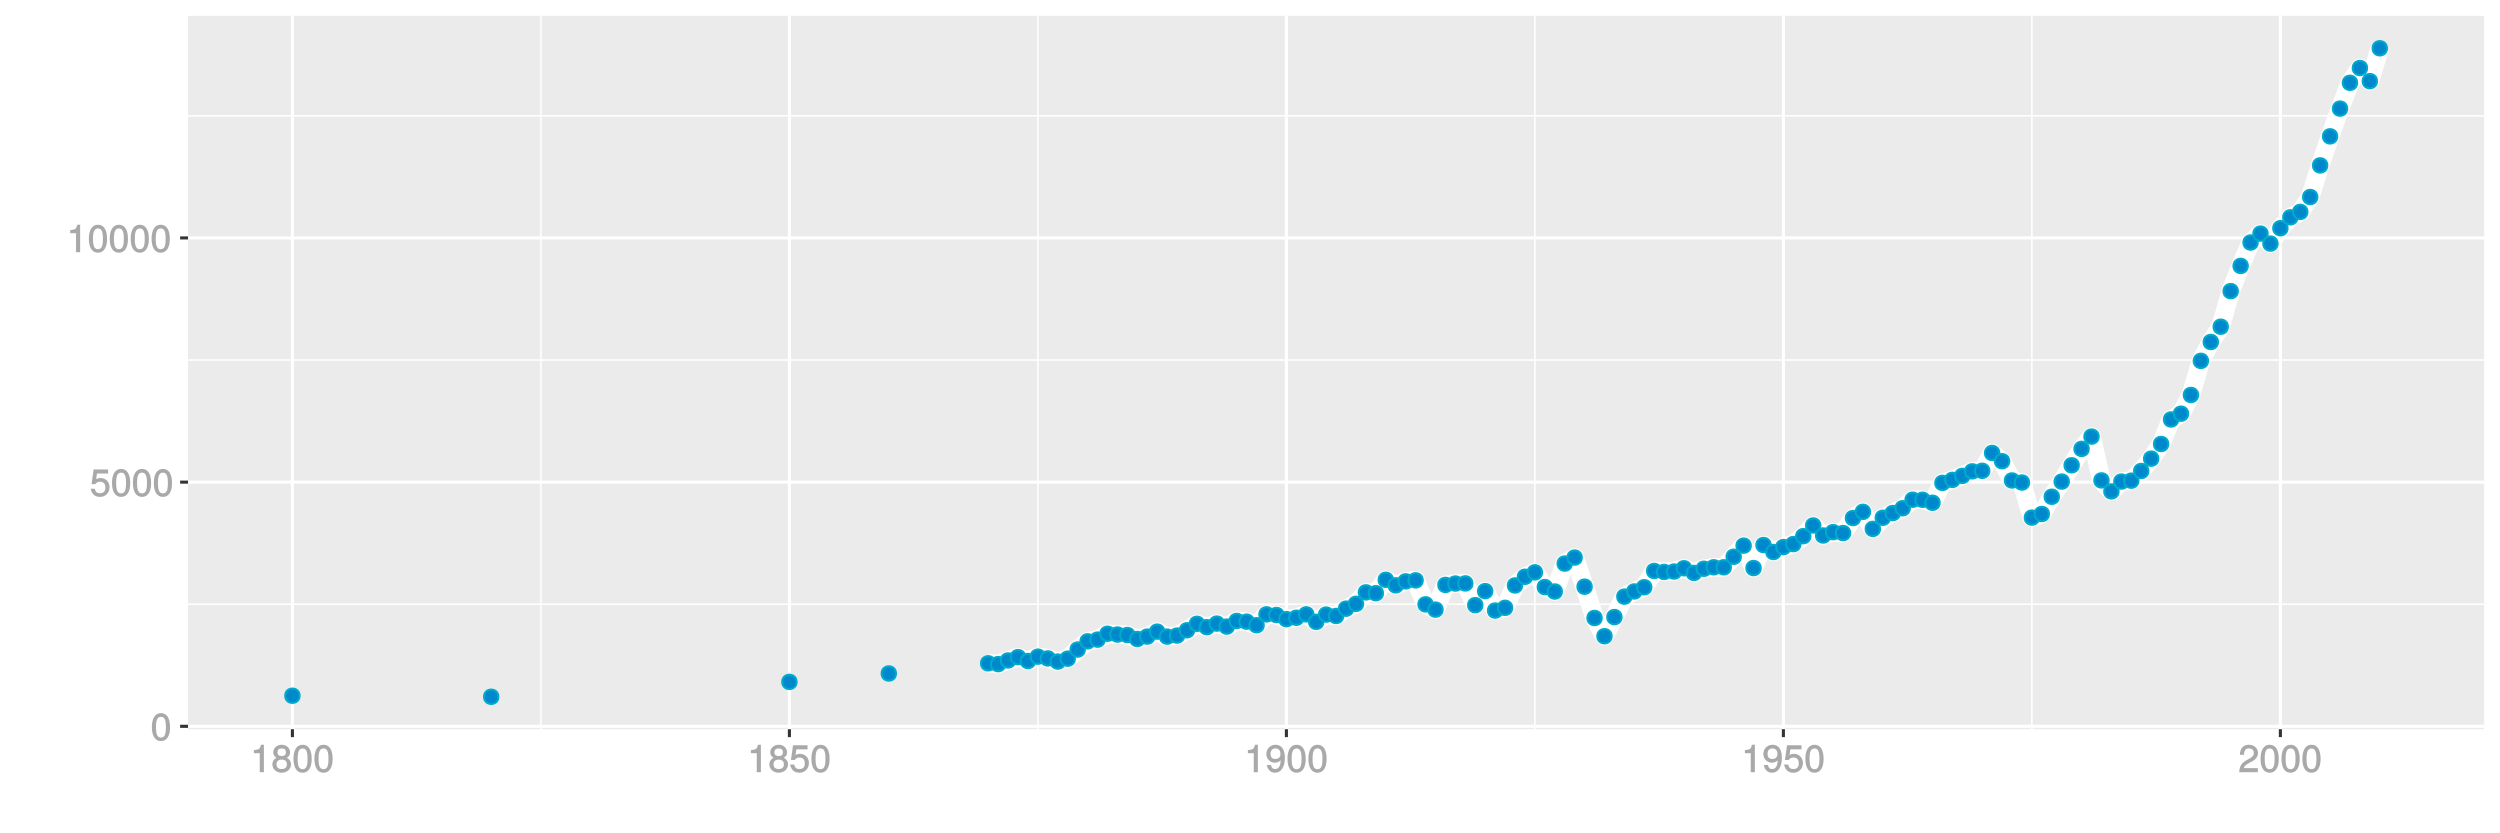 <?xml version="1.0" encoding="UTF-8"?>
<svg xmlns="http://www.w3.org/2000/svg" xmlns:xlink="http://www.w3.org/1999/xlink" width="864pt" height="288pt" viewBox="0 0 864 288" version="1.1">
<defs>
<g>
<symbol overflow="visible" id="glyph0-0">
<path style="stroke:none;" d=""/>
</symbol>
<symbol overflow="visible" id="glyph0-1">
<path style="stroke:none;" d="M 6.719 -4.562 C 6.719 -7.766 5.578 -9.484 3.578 -9.484 C 1.594 -9.484 0.422 -7.734 0.422 -4.641 C 0.422 -1.531 1.594 0.188 3.578 0.188 C 5.531 0.188 6.719 -1.531 6.719 -4.562 Z M 5.281 -4.672 C 5.281 -2.047 4.828 -1.031 3.547 -1.031 C 2.344 -1.031 1.859 -2.109 1.859 -4.625 C 1.859 -7.156 2.344 -8.203 3.578 -8.203 C 4.812 -8.203 5.281 -7.141 5.281 -4.672 Z M 5.281 -4.672 "/>
</symbol>
<symbol overflow="visible" id="glyph0-2">
<path style="stroke:none;" d="M 6.797 -3.188 C 6.797 -5 5.453 -6.344 3.688 -6.344 C 3.047 -6.344 2.422 -6.125 2.172 -5.938 L 2.453 -7.891 L 6.312 -7.891 L 6.312 -9.297 L 1.297 -9.297 L 0.578 -4.203 L 1.844 -4.203 C 2.422 -4.875 2.766 -5.062 3.484 -5.062 C 4.719 -5.062 5.359 -4.391 5.359 -3.031 C 5.359 -1.703 4.734 -1.094 3.484 -1.094 C 2.484 -1.094 2 -1.453 1.688 -2.641 L 0.281 -2.641 C 0.688 -0.656 1.875 0.188 3.516 0.188 C 5.375 0.188 6.797 -1.234 6.797 -3.188 Z M 6.797 -3.188 "/>
</symbol>
<symbol overflow="visible" id="glyph0-3">
<path style="stroke:none;" d="M 4.641 -0.125 L 4.641 -9.484 L 3.656 -9.484 C 3.219 -7.938 3.094 -7.875 1.188 -7.625 L 1.188 -6.562 L 3.219 -6.562 L 3.219 0 L 4.641 0 Z M 4.641 -0.125 "/>
</symbol>
<symbol overflow="visible" id="glyph0-4">
<path style="stroke:none;" d="M 6.797 -2.734 C 6.797 -3.75 6.156 -4.609 5.344 -4.984 C 6.125 -5.453 6.469 -6.016 6.469 -6.891 C 6.469 -8.328 5.219 -9.484 3.578 -9.484 C 1.953 -9.484 0.656 -8.328 0.656 -6.891 C 0.656 -6.031 1.016 -5.469 1.781 -4.984 C 1 -4.609 0.344 -3.75 0.344 -2.75 C 0.344 -1.047 1.75 0.188 3.578 0.188 C 5.391 0.188 6.797 -1.047 6.797 -2.734 Z M 5.031 -6.859 C 5.031 -6 4.531 -5.578 3.578 -5.578 C 2.609 -5.578 2.109 -6 2.109 -6.875 C 2.109 -7.766 2.609 -8.203 3.578 -8.203 C 4.547 -8.203 5.031 -7.766 5.031 -6.859 Z M 5.359 -2.719 C 5.359 -1.625 4.719 -1.094 3.547 -1.094 C 2.438 -1.094 1.781 -1.641 1.781 -2.719 C 1.781 -3.797 2.438 -4.344 3.578 -4.344 C 4.719 -4.344 5.359 -3.797 5.359 -2.719 Z M 5.359 -2.719 "/>
</symbol>
<symbol overflow="visible" id="glyph0-5">
<path style="stroke:none;" d="M 6.75 -4.953 C 6.75 -7.844 5.609 -9.484 3.516 -9.484 C 1.75 -9.484 0.344 -8.094 0.344 -6.297 C 0.344 -4.578 1.656 -3.281 3.328 -3.281 C 4.203 -3.281 4.922 -3.641 5.531 -4.359 L 5.297 -4.453 C 5.281 -2.203 4.688 -1.094 3.375 -1.094 C 2.578 -1.094 2.141 -1.453 1.938 -2.484 L 0.516 -2.484 C 0.766 -0.828 1.891 0.188 3.297 0.188 C 5.453 0.188 6.75 -1.766 6.75 -4.953 Z M 5.219 -6.312 C 5.219 -5.188 4.578 -4.578 3.453 -4.578 C 2.359 -4.578 1.797 -5.141 1.797 -6.391 C 1.797 -7.547 2.438 -8.219 3.5 -8.219 C 4.562 -8.219 5.219 -7.516 5.219 -6.312 Z M 5.219 -6.312 "/>
</symbol>
<symbol overflow="visible" id="glyph0-6">
<path style="stroke:none;" d="M 6.766 -6.641 C 6.766 -8.203 5.438 -9.484 3.688 -9.484 C 1.812 -9.484 0.578 -8.391 0.5 -6.016 L 1.906 -6.016 C 2.016 -7.703 2.516 -8.219 3.656 -8.219 C 4.688 -8.219 5.328 -7.609 5.328 -6.609 C 5.328 -5.891 4.938 -5.359 4.125 -4.891 L 2.922 -4.219 C 1 -3.125 0.406 -2.156 0.281 0 L 6.703 0 L 6.703 -1.406 L 1.891 -1.406 C 1.969 -2.016 2.359 -2.406 3.484 -3.062 L 4.781 -3.766 C 6.078 -4.453 6.766 -5.516 6.766 -6.641 Z M 6.766 -6.641 "/>
</symbol>
</g>
<clipPath id="clip1">
  <path d="M 64.984 5.48 L 859 5.48 L 859 253 L 64.984 253 Z M 64.984 5.48 "/>
</clipPath>
<clipPath id="clip2">
  <path d="M 64.984 208 L 859 208 L 859 210 L 64.984 210 Z M 64.984 208 "/>
</clipPath>
<clipPath id="clip3">
  <path d="M 64.984 124 L 859 124 L 859 125 L 64.984 125 Z M 64.984 124 "/>
</clipPath>
<clipPath id="clip4">
  <path d="M 64.984 39 L 859 39 L 859 41 L 64.984 41 Z M 64.984 39 "/>
</clipPath>
<clipPath id="clip5">
  <path d="M 186 5.48 L 188 5.48 L 188 253 L 186 253 Z M 186 5.48 "/>
</clipPath>
<clipPath id="clip6">
  <path d="M 358 5.48 L 359 5.48 L 359 253 L 358 253 Z M 358 5.48 "/>
</clipPath>
<clipPath id="clip7">
  <path d="M 530 5.48 L 531 5.48 L 531 253 L 530 253 Z M 530 5.48 "/>
</clipPath>
<clipPath id="clip8">
  <path d="M 701 5.48 L 703 5.48 L 703 253 L 701 253 Z M 701 5.48 "/>
</clipPath>
<clipPath id="clip9">
  <path d="M 64.984 250 L 859.52 250 L 859.52 252 L 64.984 252 Z M 64.984 250 "/>
</clipPath>
<clipPath id="clip10">
  <path d="M 64.984 166 L 859.52 166 L 859.52 168 L 64.984 168 Z M 64.984 166 "/>
</clipPath>
<clipPath id="clip11">
  <path d="M 64.984 81 L 859.52 81 L 859.52 83 L 64.984 83 Z M 64.984 81 "/>
</clipPath>
<clipPath id="clip12">
  <path d="M 100 5.48 L 102 5.48 L 102 253 L 100 253 Z M 100 5.48 "/>
</clipPath>
<clipPath id="clip13">
  <path d="M 272 5.48 L 274 5.48 L 274 253 L 272 253 Z M 272 5.48 "/>
</clipPath>
<clipPath id="clip14">
  <path d="M 444 5.48 L 446 5.48 L 446 253 L 444 253 Z M 444 5.48 "/>
</clipPath>
<clipPath id="clip15">
  <path d="M 615 5.48 L 617 5.48 L 617 253 L 615 253 Z M 615 5.48 "/>
</clipPath>
<clipPath id="clip16">
  <path d="M 787 5.48 L 789 5.48 L 789 253 L 787 253 Z M 787 5.48 "/>
</clipPath>
</defs>
<g id="surface1761">
<rect x="0" y="0" width="864" height="288" style="fill:rgb(100%,100%,100%);fill-opacity:1;stroke:none;"/>
<rect x="0" y="0" width="864" height="288" style="fill:rgb(100%,100%,100%);fill-opacity:1;stroke:none;"/>
<path style="fill:none;stroke-width:1.067;stroke-linecap:round;stroke-linejoin:round;stroke:rgb(100%,100%,100%);stroke-opacity:1;stroke-miterlimit:10;" d="M 0 288 L 864 288 L 864 0 L 0 0 Z M 0 288 "/>
<g clip-path="url(#clip1)" clip-rule="nonzero">
<path style=" stroke:none;fill-rule:nonzero;fill:rgb(92.157%,92.157%,92.157%);fill-opacity:1;" d="M 64.984 252.016 L 858.52 252.016 L 858.52 5.48 L 64.984 5.48 Z M 64.984 252.016 "/>
</g>
<g clip-path="url(#clip2)" clip-rule="nonzero">
<path style="fill:none;stroke-width:0.533;stroke-linecap:butt;stroke-linejoin:round;stroke:rgb(100%,100%,100%);stroke-opacity:1;stroke-miterlimit:10;" d="M 64.984 208.816 L 858.52 208.816 "/>
</g>
<g clip-path="url(#clip3)" clip-rule="nonzero">
<path style="fill:none;stroke-width:0.533;stroke-linecap:butt;stroke-linejoin:round;stroke:rgb(100%,100%,100%);stroke-opacity:1;stroke-miterlimit:10;" d="M 64.984 124.422 L 858.52 124.422 "/>
</g>
<g clip-path="url(#clip4)" clip-rule="nonzero">
<path style="fill:none;stroke-width:0.533;stroke-linecap:butt;stroke-linejoin:round;stroke:rgb(100%,100%,100%);stroke-opacity:1;stroke-miterlimit:10;" d="M 64.984 40.031 L 858.52 40.031 "/>
</g>
<g clip-path="url(#clip5)" clip-rule="nonzero">
<path style="fill:none;stroke-width:0.533;stroke-linecap:butt;stroke-linejoin:round;stroke:rgb(100%,100%,100%);stroke-opacity:1;stroke-miterlimit:10;" d="M 186.938 252.016 L 186.938 5.48 "/>
</g>
<g clip-path="url(#clip6)" clip-rule="nonzero">
<path style="fill:none;stroke-width:0.533;stroke-linecap:butt;stroke-linejoin:round;stroke:rgb(100%,100%,100%);stroke-opacity:1;stroke-miterlimit:10;" d="M 358.695 252.016 L 358.695 5.48 "/>
</g>
<g clip-path="url(#clip7)" clip-rule="nonzero">
<path style="fill:none;stroke-width:0.533;stroke-linecap:butt;stroke-linejoin:round;stroke:rgb(100%,100%,100%);stroke-opacity:1;stroke-miterlimit:10;" d="M 530.457 252.016 L 530.457 5.48 "/>
</g>
<g clip-path="url(#clip8)" clip-rule="nonzero">
<path style="fill:none;stroke-width:0.533;stroke-linecap:butt;stroke-linejoin:round;stroke:rgb(100%,100%,100%);stroke-opacity:1;stroke-miterlimit:10;" d="M 702.219 252.016 L 702.219 5.48 "/>
</g>
<g clip-path="url(#clip9)" clip-rule="nonzero">
<path style="fill:none;stroke-width:1.067;stroke-linecap:butt;stroke-linejoin:round;stroke:rgb(100%,100%,100%);stroke-opacity:1;stroke-miterlimit:10;" d="M 64.984 251.012 L 858.52 251.012 "/>
</g>
<g clip-path="url(#clip10)" clip-rule="nonzero">
<path style="fill:none;stroke-width:1.067;stroke-linecap:butt;stroke-linejoin:round;stroke:rgb(100%,100%,100%);stroke-opacity:1;stroke-miterlimit:10;" d="M 64.984 166.621 L 858.52 166.621 "/>
</g>
<g clip-path="url(#clip11)" clip-rule="nonzero">
<path style="fill:none;stroke-width:1.067;stroke-linecap:butt;stroke-linejoin:round;stroke:rgb(100%,100%,100%);stroke-opacity:1;stroke-miterlimit:10;" d="M 64.984 82.227 L 858.52 82.227 "/>
</g>
<g clip-path="url(#clip12)" clip-rule="nonzero">
<path style="fill:none;stroke-width:1.067;stroke-linecap:butt;stroke-linejoin:round;stroke:rgb(100%,100%,100%);stroke-opacity:1;stroke-miterlimit:10;" d="M 101.055 252.016 L 101.055 5.48 "/>
</g>
<g clip-path="url(#clip13)" clip-rule="nonzero">
<path style="fill:none;stroke-width:1.067;stroke-linecap:butt;stroke-linejoin:round;stroke:rgb(100%,100%,100%);stroke-opacity:1;stroke-miterlimit:10;" d="M 272.816 252.016 L 272.816 5.48 "/>
</g>
<g clip-path="url(#clip14)" clip-rule="nonzero">
<path style="fill:none;stroke-width:1.067;stroke-linecap:butt;stroke-linejoin:round;stroke:rgb(100%,100%,100%);stroke-opacity:1;stroke-miterlimit:10;" d="M 444.578 252.016 L 444.578 5.48 "/>
</g>
<g clip-path="url(#clip15)" clip-rule="nonzero">
<path style="fill:none;stroke-width:1.067;stroke-linecap:butt;stroke-linejoin:round;stroke:rgb(100%,100%,100%);stroke-opacity:1;stroke-miterlimit:10;" d="M 616.34 252.016 L 616.34 5.48 "/>
</g>
<g clip-path="url(#clip16)" clip-rule="nonzero">
<path style="fill:none;stroke-width:1.067;stroke-linecap:butt;stroke-linejoin:round;stroke:rgb(100%,100%,100%);stroke-opacity:1;stroke-miterlimit:10;" d="M 788.098 252.016 L 788.098 5.48 "/>
</g>
<path style="fill:none;stroke-width:6.402;stroke-linecap:butt;stroke-linejoin:round;stroke:rgb(100%,100%,100%);stroke-opacity:1;stroke-miterlimit:1;" d="M 341.52 229.234 L 344.957 229.516 L 348.391 228.25 L 351.828 227.102 L 355.262 228.441 L 358.695 226.941 L 362.133 227.551 L 365.566 228.645 L 369.004 227.637 L 372.438 224.484 L 375.875 221.641 L 379.309 221.051 L 382.742 219.023 L 386.18 219.289 L 389.613 219.465 L 393.051 220.84 L 396.484 220.004 L 399.918 218.293 L 403.355 220.016 L 406.789 219.645 L 410.227 217.82 L 413.66 215.586 L 417.094 216.75 L 420.531 215.516 L 423.965 216.543 L 427.402 214.59 L 430.836 214.844 L 434.273 216.078 L 437.707 212.32 L 441.141 212.547 L 444.578 213.98 L 448.012 213.5 L 451.449 212.316 L 454.883 214.914 L 458.316 212.402 L 461.754 212.879 L 465.188 210.363 L 468.625 208.691 L 472.059 204.723 L 475.496 205.008 L 478.93 200.375 L 482.363 202.293 L 485.801 200.922 L 489.234 200.574 L 492.672 208.867 L 496.105 210.688 L 499.539 202.145 L 502.977 201.672 L 506.41 201.629 L 509.848 209.145 L 513.281 204.289 L 516.719 211.012 L 520.152 210.066 L 523.586 202.324 L 527.023 199.336 L 530.457 197.805 L 533.895 202.898 L 537.328 204.43 L 540.762 194.766 L 544.199 192.688 L 547.633 202.762 L 551.07 213.582 L 554.504 219.879 L 557.938 213.266 L 561.375 206.191 L 564.809 204.406 L 568.246 202.949 L 571.68 197.316 L 575.117 197.66 L 578.551 197.52 L 581.984 196.391 L 585.422 198 L 588.855 196.566 L 592.293 196.055 L 595.727 196.059 L 599.16 192.418 L 602.598 188.574 L 606.031 196.324 L 609.469 188.359 L 612.902 190.777 L 616.34 189.07 L 619.773 188.039 L 623.207 185.305 L 626.645 181.605 L 630.078 185.062 L 633.516 183.914 L 636.949 184.227 L 640.383 179.039 L 643.82 176.891 L 647.254 182.789 L 650.691 178.938 L 654.125 177.316 L 657.562 175.645 L 660.996 172.707 L 664.43 172.723 L 667.867 173.758 L 671.301 166.883 L 674.738 165.848 L 678.172 164.465 L 681.605 162.898 L 685.043 162.715 L 688.477 156.539 L 691.914 159.387 L 695.348 166.051 L 698.781 166.754 L 702.219 178.887 L 705.652 177.641 L 709.09 171.68 L 712.523 166.441 L 715.961 160.801 L 719.395 155.137 L 722.828 150.883 L 726.266 166.031 L 729.699 169.824 L 733.137 166.438 L 736.57 166.121 L 740.004 162.781 L 743.441 158.516 L 746.875 153.449 L 750.312 144.965 L 753.746 142.973 L 757.184 136.5 L 760.617 124.715 L 764.051 118.188 L 767.488 112.918 L 770.922 100.617 L 774.359 91.898 L 777.793 83.812 L 781.227 80.734 L 784.664 84.191 L 788.098 78.871 L 791.535 75.113 L 794.969 73.238 L 798.406 68.094 L 801.84 57.16 L 805.273 47.121 L 808.711 37.535 L 812.145 28.621 L 815.582 23.508 L 819.016 28.047 L 822.449 16.688 "/>
<path style="fill-rule:nonzero;fill:rgb(0%,53.333%,80%);fill-opacity:1;stroke-width:0.709;stroke-linecap:round;stroke-linejoin:round;stroke:rgb(0%,66.667%,80%);stroke-opacity:1;stroke-miterlimit:10;" d="M 103.543 240.445 C 103.543 243.762 98.566 243.762 98.566 240.445 C 98.566 237.125 103.543 237.125 103.543 240.445 "/>
<path style="fill-rule:nonzero;fill:rgb(0%,53.333%,80%);fill-opacity:1;stroke-width:0.709;stroke-linecap:round;stroke-linejoin:round;stroke:rgb(0%,66.667%,80%);stroke-opacity:1;stroke-miterlimit:10;" d="M 172.25 240.809 C 172.25 244.125 167.273 244.125 167.273 240.809 C 167.273 237.488 172.25 237.488 172.25 240.809 "/>
<path style="fill-rule:nonzero;fill:rgb(0%,53.333%,80%);fill-opacity:1;stroke-width:0.709;stroke-linecap:round;stroke-linejoin:round;stroke:rgb(0%,66.667%,80%);stroke-opacity:1;stroke-miterlimit:10;" d="M 275.305 235.66 C 275.305 238.977 270.328 238.977 270.328 235.66 C 270.328 232.344 275.305 232.344 275.305 235.66 "/>
<path style="fill-rule:nonzero;fill:rgb(0%,53.333%,80%);fill-opacity:1;stroke-width:0.709;stroke-linecap:round;stroke-linejoin:round;stroke:rgb(0%,66.667%,80%);stroke-opacity:1;stroke-miterlimit:10;" d="M 309.656 232.754 C 309.656 236.074 304.68 236.074 304.68 232.754 C 304.68 229.438 309.656 229.438 309.656 232.754 "/>
<path style="fill-rule:nonzero;fill:rgb(0%,53.333%,80%);fill-opacity:1;stroke-width:0.709;stroke-linecap:round;stroke-linejoin:round;stroke:rgb(0%,66.667%,80%);stroke-opacity:1;stroke-miterlimit:10;" d="M 344.008 229.234 C 344.008 232.551 339.031 232.551 339.031 229.234 C 339.031 225.918 344.008 225.918 344.008 229.234 "/>
<path style="fill-rule:nonzero;fill:rgb(0%,53.333%,80%);fill-opacity:1;stroke-width:0.709;stroke-linecap:round;stroke-linejoin:round;stroke:rgb(0%,66.667%,80%);stroke-opacity:1;stroke-miterlimit:10;" d="M 347.445 229.516 C 347.445 232.832 342.469 232.832 342.469 229.516 C 342.469 226.199 347.445 226.199 347.445 229.516 "/>
<path style="fill-rule:nonzero;fill:rgb(0%,53.333%,80%);fill-opacity:1;stroke-width:0.709;stroke-linecap:round;stroke-linejoin:round;stroke:rgb(0%,66.667%,80%);stroke-opacity:1;stroke-miterlimit:10;" d="M 350.879 228.25 C 350.879 231.566 345.902 231.566 345.902 228.25 C 345.902 224.93 350.879 224.93 350.879 228.25 "/>
<path style="fill-rule:nonzero;fill:rgb(0%,53.333%,80%);fill-opacity:1;stroke-width:0.709;stroke-linecap:round;stroke-linejoin:round;stroke:rgb(0%,66.667%,80%);stroke-opacity:1;stroke-miterlimit:10;" d="M 354.316 227.102 C 354.316 230.418 349.34 230.418 349.34 227.102 C 349.34 223.781 354.316 223.781 354.316 227.102 "/>
<path style="fill-rule:nonzero;fill:rgb(0%,53.333%,80%);fill-opacity:1;stroke-width:0.709;stroke-linecap:round;stroke-linejoin:round;stroke:rgb(0%,66.667%,80%);stroke-opacity:1;stroke-miterlimit:10;" d="M 357.75 228.441 C 357.75 231.762 352.773 231.762 352.773 228.441 C 352.773 225.125 357.75 225.125 357.75 228.441 "/>
<path style="fill-rule:nonzero;fill:rgb(0%,53.333%,80%);fill-opacity:1;stroke-width:0.709;stroke-linecap:round;stroke-linejoin:round;stroke:rgb(0%,66.667%,80%);stroke-opacity:1;stroke-miterlimit:10;" d="M 361.184 226.941 C 361.184 230.258 356.207 230.258 356.207 226.941 C 356.207 223.621 361.184 223.621 361.184 226.941 "/>
<path style="fill-rule:nonzero;fill:rgb(0%,53.333%,80%);fill-opacity:1;stroke-width:0.709;stroke-linecap:round;stroke-linejoin:round;stroke:rgb(0%,66.667%,80%);stroke-opacity:1;stroke-miterlimit:10;" d="M 364.621 227.551 C 364.621 230.871 359.645 230.871 359.645 227.551 C 359.645 224.234 364.621 224.234 364.621 227.551 "/>
<path style="fill-rule:nonzero;fill:rgb(0%,53.333%,80%);fill-opacity:1;stroke-width:0.709;stroke-linecap:round;stroke-linejoin:round;stroke:rgb(0%,66.667%,80%);stroke-opacity:1;stroke-miterlimit:10;" d="M 368.055 228.645 C 368.055 231.961 363.078 231.961 363.078 228.645 C 363.078 225.324 368.055 225.324 368.055 228.645 "/>
<path style="fill-rule:nonzero;fill:rgb(0%,53.333%,80%);fill-opacity:1;stroke-width:0.709;stroke-linecap:round;stroke-linejoin:round;stroke:rgb(0%,66.667%,80%);stroke-opacity:1;stroke-miterlimit:10;" d="M 371.492 227.637 C 371.492 230.957 366.516 230.957 366.516 227.637 C 366.516 224.32 371.492 224.32 371.492 227.637 "/>
<path style="fill-rule:nonzero;fill:rgb(0%,53.333%,80%);fill-opacity:1;stroke-width:0.709;stroke-linecap:round;stroke-linejoin:round;stroke:rgb(0%,66.667%,80%);stroke-opacity:1;stroke-miterlimit:10;" d="M 374.926 224.484 C 374.926 227.801 369.949 227.801 369.949 224.484 C 369.949 221.164 374.926 221.164 374.926 224.484 "/>
<path style="fill-rule:nonzero;fill:rgb(0%,53.333%,80%);fill-opacity:1;stroke-width:0.709;stroke-linecap:round;stroke-linejoin:round;stroke:rgb(0%,66.667%,80%);stroke-opacity:1;stroke-miterlimit:10;" d="M 378.363 221.641 C 378.363 224.957 373.387 224.957 373.387 221.641 C 373.387 218.324 378.363 218.324 378.363 221.641 "/>
<path style="fill-rule:nonzero;fill:rgb(0%,53.333%,80%);fill-opacity:1;stroke-width:0.709;stroke-linecap:round;stroke-linejoin:round;stroke:rgb(0%,66.667%,80%);stroke-opacity:1;stroke-miterlimit:10;" d="M 381.797 221.051 C 381.797 224.371 376.82 224.371 376.82 221.051 C 376.82 217.734 381.797 217.734 381.797 221.051 "/>
<path style="fill-rule:nonzero;fill:rgb(0%,53.333%,80%);fill-opacity:1;stroke-width:0.709;stroke-linecap:round;stroke-linejoin:round;stroke:rgb(0%,66.667%,80%);stroke-opacity:1;stroke-miterlimit:10;" d="M 385.23 219.023 C 385.23 222.344 380.254 222.344 380.254 219.023 C 380.254 215.707 385.23 215.707 385.23 219.023 "/>
<path style="fill-rule:nonzero;fill:rgb(0%,53.333%,80%);fill-opacity:1;stroke-width:0.709;stroke-linecap:round;stroke-linejoin:round;stroke:rgb(0%,66.667%,80%);stroke-opacity:1;stroke-miterlimit:10;" d="M 388.668 219.289 C 388.668 222.609 383.691 222.609 383.691 219.289 C 383.691 215.973 388.668 215.973 388.668 219.289 "/>
<path style="fill-rule:nonzero;fill:rgb(0%,53.333%,80%);fill-opacity:1;stroke-width:0.709;stroke-linecap:round;stroke-linejoin:round;stroke:rgb(0%,66.667%,80%);stroke-opacity:1;stroke-miterlimit:10;" d="M 392.102 219.465 C 392.102 222.785 387.125 222.785 387.125 219.465 C 387.125 216.148 392.102 216.148 392.102 219.465 "/>
<path style="fill-rule:nonzero;fill:rgb(0%,53.333%,80%);fill-opacity:1;stroke-width:0.709;stroke-linecap:round;stroke-linejoin:round;stroke:rgb(0%,66.667%,80%);stroke-opacity:1;stroke-miterlimit:10;" d="M 395.539 220.84 C 395.539 224.156 390.562 224.156 390.562 220.84 C 390.562 217.52 395.539 217.52 395.539 220.84 "/>
<path style="fill-rule:nonzero;fill:rgb(0%,53.333%,80%);fill-opacity:1;stroke-width:0.709;stroke-linecap:round;stroke-linejoin:round;stroke:rgb(0%,66.667%,80%);stroke-opacity:1;stroke-miterlimit:10;" d="M 398.973 220.004 C 398.973 223.32 393.996 223.32 393.996 220.004 C 393.996 216.684 398.973 216.684 398.973 220.004 "/>
<path style="fill-rule:nonzero;fill:rgb(0%,53.333%,80%);fill-opacity:1;stroke-width:0.709;stroke-linecap:round;stroke-linejoin:round;stroke:rgb(0%,66.667%,80%);stroke-opacity:1;stroke-miterlimit:10;" d="M 402.406 218.293 C 402.406 221.609 397.43 221.609 397.43 218.293 C 397.43 214.977 402.406 214.977 402.406 218.293 "/>
<path style="fill-rule:nonzero;fill:rgb(0%,53.333%,80%);fill-opacity:1;stroke-width:0.709;stroke-linecap:round;stroke-linejoin:round;stroke:rgb(0%,66.667%,80%);stroke-opacity:1;stroke-miterlimit:10;" d="M 405.844 220.016 C 405.844 223.336 400.867 223.336 400.867 220.016 C 400.867 216.699 405.844 216.699 405.844 220.016 "/>
<path style="fill-rule:nonzero;fill:rgb(0%,53.333%,80%);fill-opacity:1;stroke-width:0.709;stroke-linecap:round;stroke-linejoin:round;stroke:rgb(0%,66.667%,80%);stroke-opacity:1;stroke-miterlimit:10;" d="M 409.277 219.645 C 409.277 222.965 404.301 222.965 404.301 219.645 C 404.301 216.328 409.277 216.328 409.277 219.645 "/>
<path style="fill-rule:nonzero;fill:rgb(0%,53.333%,80%);fill-opacity:1;stroke-width:0.709;stroke-linecap:round;stroke-linejoin:round;stroke:rgb(0%,66.667%,80%);stroke-opacity:1;stroke-miterlimit:10;" d="M 412.715 217.82 C 412.715 221.137 407.738 221.137 407.738 217.82 C 407.738 214.504 412.715 214.504 412.715 217.82 "/>
<path style="fill-rule:nonzero;fill:rgb(0%,53.333%,80%);fill-opacity:1;stroke-width:0.709;stroke-linecap:round;stroke-linejoin:round;stroke:rgb(0%,66.667%,80%);stroke-opacity:1;stroke-miterlimit:10;" d="M 416.148 215.586 C 416.148 218.906 411.172 218.906 411.172 215.586 C 411.172 212.27 416.148 212.27 416.148 215.586 "/>
<path style="fill-rule:nonzero;fill:rgb(0%,53.333%,80%);fill-opacity:1;stroke-width:0.709;stroke-linecap:round;stroke-linejoin:round;stroke:rgb(0%,66.667%,80%);stroke-opacity:1;stroke-miterlimit:10;" d="M 419.582 216.75 C 419.582 220.07 414.605 220.07 414.605 216.75 C 414.605 213.434 419.582 213.434 419.582 216.75 "/>
<path style="fill-rule:nonzero;fill:rgb(0%,53.333%,80%);fill-opacity:1;stroke-width:0.709;stroke-linecap:round;stroke-linejoin:round;stroke:rgb(0%,66.667%,80%);stroke-opacity:1;stroke-miterlimit:10;" d="M 423.02 215.516 C 423.02 218.832 418.043 218.832 418.043 215.516 C 418.043 212.195 423.02 212.195 423.02 215.516 "/>
<path style="fill-rule:nonzero;fill:rgb(0%,53.333%,80%);fill-opacity:1;stroke-width:0.709;stroke-linecap:round;stroke-linejoin:round;stroke:rgb(0%,66.667%,80%);stroke-opacity:1;stroke-miterlimit:10;" d="M 426.453 216.543 C 426.453 219.863 421.477 219.863 421.477 216.543 C 421.477 213.227 426.453 213.227 426.453 216.543 "/>
<path style="fill-rule:nonzero;fill:rgb(0%,53.333%,80%);fill-opacity:1;stroke-width:0.709;stroke-linecap:round;stroke-linejoin:round;stroke:rgb(0%,66.667%,80%);stroke-opacity:1;stroke-miterlimit:10;" d="M 429.891 214.59 C 429.891 217.91 424.914 217.91 424.914 214.59 C 424.914 211.273 429.891 211.273 429.891 214.59 "/>
<path style="fill-rule:nonzero;fill:rgb(0%,53.333%,80%);fill-opacity:1;stroke-width:0.709;stroke-linecap:round;stroke-linejoin:round;stroke:rgb(0%,66.667%,80%);stroke-opacity:1;stroke-miterlimit:10;" d="M 433.324 214.844 C 433.324 218.16 428.348 218.16 428.348 214.844 C 428.348 211.523 433.324 211.523 433.324 214.844 "/>
<path style="fill-rule:nonzero;fill:rgb(0%,53.333%,80%);fill-opacity:1;stroke-width:0.709;stroke-linecap:round;stroke-linejoin:round;stroke:rgb(0%,66.667%,80%);stroke-opacity:1;stroke-miterlimit:10;" d="M 436.762 216.078 C 436.762 219.398 431.785 219.398 431.785 216.078 C 431.785 212.762 436.762 212.762 436.762 216.078 "/>
<path style="fill-rule:nonzero;fill:rgb(0%,53.333%,80%);fill-opacity:1;stroke-width:0.709;stroke-linecap:round;stroke-linejoin:round;stroke:rgb(0%,66.667%,80%);stroke-opacity:1;stroke-miterlimit:10;" d="M 440.195 212.32 C 440.195 215.641 435.219 215.641 435.219 212.32 C 435.219 209.004 440.195 209.004 440.195 212.32 "/>
<path style="fill-rule:nonzero;fill:rgb(0%,53.333%,80%);fill-opacity:1;stroke-width:0.709;stroke-linecap:round;stroke-linejoin:round;stroke:rgb(0%,66.667%,80%);stroke-opacity:1;stroke-miterlimit:10;" d="M 443.629 212.547 C 443.629 215.867 438.652 215.867 438.652 212.547 C 438.652 209.23 443.629 209.23 443.629 212.547 "/>
<path style="fill-rule:nonzero;fill:rgb(0%,53.333%,80%);fill-opacity:1;stroke-width:0.709;stroke-linecap:round;stroke-linejoin:round;stroke:rgb(0%,66.667%,80%);stroke-opacity:1;stroke-miterlimit:10;" d="M 447.066 213.98 C 447.066 217.297 442.09 217.297 442.09 213.98 C 442.09 210.66 447.066 210.66 447.066 213.98 "/>
<path style="fill-rule:nonzero;fill:rgb(0%,53.333%,80%);fill-opacity:1;stroke-width:0.709;stroke-linecap:round;stroke-linejoin:round;stroke:rgb(0%,66.667%,80%);stroke-opacity:1;stroke-miterlimit:10;" d="M 450.5 213.5 C 450.5 216.816 445.523 216.816 445.523 213.5 C 445.523 210.18 450.5 210.18 450.5 213.5 "/>
<path style="fill-rule:nonzero;fill:rgb(0%,53.333%,80%);fill-opacity:1;stroke-width:0.709;stroke-linecap:round;stroke-linejoin:round;stroke:rgb(0%,66.667%,80%);stroke-opacity:1;stroke-miterlimit:10;" d="M 453.938 212.316 C 453.938 215.633 448.961 215.633 448.961 212.316 C 448.961 209 453.938 209 453.938 212.316 "/>
<path style="fill-rule:nonzero;fill:rgb(0%,53.333%,80%);fill-opacity:1;stroke-width:0.709;stroke-linecap:round;stroke-linejoin:round;stroke:rgb(0%,66.667%,80%);stroke-opacity:1;stroke-miterlimit:10;" d="M 457.371 214.914 C 457.371 218.23 452.395 218.23 452.395 214.914 C 452.395 211.594 457.371 211.594 457.371 214.914 "/>
<path style="fill-rule:nonzero;fill:rgb(0%,53.333%,80%);fill-opacity:1;stroke-width:0.709;stroke-linecap:round;stroke-linejoin:round;stroke:rgb(0%,66.667%,80%);stroke-opacity:1;stroke-miterlimit:10;" d="M 460.805 212.402 C 460.805 215.719 455.828 215.719 455.828 212.402 C 455.828 209.086 460.805 209.086 460.805 212.402 "/>
<path style="fill-rule:nonzero;fill:rgb(0%,53.333%,80%);fill-opacity:1;stroke-width:0.709;stroke-linecap:round;stroke-linejoin:round;stroke:rgb(0%,66.667%,80%);stroke-opacity:1;stroke-miterlimit:10;" d="M 464.242 212.879 C 464.242 216.195 459.266 216.195 459.266 212.879 C 459.266 209.562 464.242 209.562 464.242 212.879 "/>
<path style="fill-rule:nonzero;fill:rgb(0%,53.333%,80%);fill-opacity:1;stroke-width:0.709;stroke-linecap:round;stroke-linejoin:round;stroke:rgb(0%,66.667%,80%);stroke-opacity:1;stroke-miterlimit:10;" d="M 467.676 210.363 C 467.676 213.68 462.699 213.68 462.699 210.363 C 462.699 207.043 467.676 207.043 467.676 210.363 "/>
<path style="fill-rule:nonzero;fill:rgb(0%,53.333%,80%);fill-opacity:1;stroke-width:0.709;stroke-linecap:round;stroke-linejoin:round;stroke:rgb(0%,66.667%,80%);stroke-opacity:1;stroke-miterlimit:10;" d="M 471.113 208.691 C 471.113 212.008 466.137 212.008 466.137 208.691 C 466.137 205.375 471.113 205.375 471.113 208.691 "/>
<path style="fill-rule:nonzero;fill:rgb(0%,53.333%,80%);fill-opacity:1;stroke-width:0.709;stroke-linecap:round;stroke-linejoin:round;stroke:rgb(0%,66.667%,80%);stroke-opacity:1;stroke-miterlimit:10;" d="M 474.547 204.723 C 474.547 208.039 469.57 208.039 469.57 204.723 C 469.57 201.402 474.547 201.402 474.547 204.723 "/>
<path style="fill-rule:nonzero;fill:rgb(0%,53.333%,80%);fill-opacity:1;stroke-width:0.709;stroke-linecap:round;stroke-linejoin:round;stroke:rgb(0%,66.667%,80%);stroke-opacity:1;stroke-miterlimit:10;" d="M 477.984 205.008 C 477.984 208.324 473.008 208.324 473.008 205.008 C 473.008 201.688 477.984 201.688 477.984 205.008 "/>
<path style="fill-rule:nonzero;fill:rgb(0%,53.333%,80%);fill-opacity:1;stroke-width:0.709;stroke-linecap:round;stroke-linejoin:round;stroke:rgb(0%,66.667%,80%);stroke-opacity:1;stroke-miterlimit:10;" d="M 481.418 200.375 C 481.418 203.691 476.441 203.691 476.441 200.375 C 476.441 197.059 481.418 197.059 481.418 200.375 "/>
<path style="fill-rule:nonzero;fill:rgb(0%,53.333%,80%);fill-opacity:1;stroke-width:0.709;stroke-linecap:round;stroke-linejoin:round;stroke:rgb(0%,66.667%,80%);stroke-opacity:1;stroke-miterlimit:10;" d="M 484.852 202.293 C 484.852 205.609 479.875 205.609 479.875 202.293 C 479.875 198.973 484.852 198.973 484.852 202.293 "/>
<path style="fill-rule:nonzero;fill:rgb(0%,53.333%,80%);fill-opacity:1;stroke-width:0.709;stroke-linecap:round;stroke-linejoin:round;stroke:rgb(0%,66.667%,80%);stroke-opacity:1;stroke-miterlimit:10;" d="M 488.289 200.922 C 488.289 204.238 483.312 204.238 483.312 200.922 C 483.312 197.602 488.289 197.602 488.289 200.922 "/>
<path style="fill-rule:nonzero;fill:rgb(0%,53.333%,80%);fill-opacity:1;stroke-width:0.709;stroke-linecap:round;stroke-linejoin:round;stroke:rgb(0%,66.667%,80%);stroke-opacity:1;stroke-miterlimit:10;" d="M 491.723 200.574 C 491.723 203.891 486.746 203.891 486.746 200.574 C 486.746 197.254 491.723 197.254 491.723 200.574 "/>
<path style="fill-rule:nonzero;fill:rgb(0%,53.333%,80%);fill-opacity:1;stroke-width:0.709;stroke-linecap:round;stroke-linejoin:round;stroke:rgb(0%,66.667%,80%);stroke-opacity:1;stroke-miterlimit:10;" d="M 495.16 208.867 C 495.16 212.188 490.184 212.188 490.184 208.867 C 490.184 205.551 495.16 205.551 495.16 208.867 "/>
<path style="fill-rule:nonzero;fill:rgb(0%,53.333%,80%);fill-opacity:1;stroke-width:0.709;stroke-linecap:round;stroke-linejoin:round;stroke:rgb(0%,66.667%,80%);stroke-opacity:1;stroke-miterlimit:10;" d="M 498.594 210.688 C 498.594 214.004 493.617 214.004 493.617 210.688 C 493.617 207.371 498.594 207.371 498.594 210.688 "/>
<path style="fill-rule:nonzero;fill:rgb(0%,53.333%,80%);fill-opacity:1;stroke-width:0.709;stroke-linecap:round;stroke-linejoin:round;stroke:rgb(0%,66.667%,80%);stroke-opacity:1;stroke-miterlimit:10;" d="M 502.027 202.145 C 502.027 205.465 497.051 205.465 497.051 202.145 C 497.051 198.828 502.027 198.828 502.027 202.145 "/>
<path style="fill-rule:nonzero;fill:rgb(0%,53.333%,80%);fill-opacity:1;stroke-width:0.709;stroke-linecap:round;stroke-linejoin:round;stroke:rgb(0%,66.667%,80%);stroke-opacity:1;stroke-miterlimit:10;" d="M 505.465 201.672 C 505.465 204.988 500.488 204.988 500.488 201.672 C 500.488 198.352 505.465 198.352 505.465 201.672 "/>
<path style="fill-rule:nonzero;fill:rgb(0%,53.333%,80%);fill-opacity:1;stroke-width:0.709;stroke-linecap:round;stroke-linejoin:round;stroke:rgb(0%,66.667%,80%);stroke-opacity:1;stroke-miterlimit:10;" d="M 508.898 201.629 C 508.898 204.945 503.922 204.945 503.922 201.629 C 503.922 198.309 508.898 198.309 508.898 201.629 "/>
<path style="fill-rule:nonzero;fill:rgb(0%,53.333%,80%);fill-opacity:1;stroke-width:0.709;stroke-linecap:round;stroke-linejoin:round;stroke:rgb(0%,66.667%,80%);stroke-opacity:1;stroke-miterlimit:10;" d="M 512.336 209.145 C 512.336 212.461 507.359 212.461 507.359 209.145 C 507.359 205.828 512.336 205.828 512.336 209.145 "/>
<path style="fill-rule:nonzero;fill:rgb(0%,53.333%,80%);fill-opacity:1;stroke-width:0.709;stroke-linecap:round;stroke-linejoin:round;stroke:rgb(0%,66.667%,80%);stroke-opacity:1;stroke-miterlimit:10;" d="M 515.77 204.289 C 515.77 207.605 510.793 207.605 510.793 204.289 C 510.793 200.973 515.77 200.973 515.77 204.289 "/>
<path style="fill-rule:nonzero;fill:rgb(0%,53.333%,80%);fill-opacity:1;stroke-width:0.709;stroke-linecap:round;stroke-linejoin:round;stroke:rgb(0%,66.667%,80%);stroke-opacity:1;stroke-miterlimit:10;" d="M 519.207 211.012 C 519.207 214.332 514.23 214.332 514.23 211.012 C 514.23 207.695 519.207 207.695 519.207 211.012 "/>
<path style="fill-rule:nonzero;fill:rgb(0%,53.333%,80%);fill-opacity:1;stroke-width:0.709;stroke-linecap:round;stroke-linejoin:round;stroke:rgb(0%,66.667%,80%);stroke-opacity:1;stroke-miterlimit:10;" d="M 522.641 210.066 C 522.641 213.387 517.664 213.387 517.664 210.066 C 517.664 206.75 522.641 206.75 522.641 210.066 "/>
<path style="fill-rule:nonzero;fill:rgb(0%,53.333%,80%);fill-opacity:1;stroke-width:0.709;stroke-linecap:round;stroke-linejoin:round;stroke:rgb(0%,66.667%,80%);stroke-opacity:1;stroke-miterlimit:10;" d="M 526.074 202.324 C 526.074 205.641 521.098 205.641 521.098 202.324 C 521.098 199.008 526.074 199.008 526.074 202.324 "/>
<path style="fill-rule:nonzero;fill:rgb(0%,53.333%,80%);fill-opacity:1;stroke-width:0.709;stroke-linecap:round;stroke-linejoin:round;stroke:rgb(0%,66.667%,80%);stroke-opacity:1;stroke-miterlimit:10;" d="M 529.512 199.336 C 529.512 202.652 524.535 202.652 524.535 199.336 C 524.535 196.016 529.512 196.016 529.512 199.336 "/>
<path style="fill-rule:nonzero;fill:rgb(0%,53.333%,80%);fill-opacity:1;stroke-width:0.709;stroke-linecap:round;stroke-linejoin:round;stroke:rgb(0%,66.667%,80%);stroke-opacity:1;stroke-miterlimit:10;" d="M 532.945 197.805 C 532.945 201.121 527.969 201.121 527.969 197.805 C 527.969 194.484 532.945 194.484 532.945 197.805 "/>
<path style="fill-rule:nonzero;fill:rgb(0%,53.333%,80%);fill-opacity:1;stroke-width:0.709;stroke-linecap:round;stroke-linejoin:round;stroke:rgb(0%,66.667%,80%);stroke-opacity:1;stroke-miterlimit:10;" d="M 536.383 202.898 C 536.383 206.219 531.406 206.219 531.406 202.898 C 531.406 199.582 536.383 199.582 536.383 202.898 "/>
<path style="fill-rule:nonzero;fill:rgb(0%,53.333%,80%);fill-opacity:1;stroke-width:0.709;stroke-linecap:round;stroke-linejoin:round;stroke:rgb(0%,66.667%,80%);stroke-opacity:1;stroke-miterlimit:10;" d="M 539.816 204.43 C 539.816 207.75 534.84 207.75 534.84 204.43 C 534.84 201.113 539.816 201.113 539.816 204.43 "/>
<path style="fill-rule:nonzero;fill:rgb(0%,53.333%,80%);fill-opacity:1;stroke-width:0.709;stroke-linecap:round;stroke-linejoin:round;stroke:rgb(0%,66.667%,80%);stroke-opacity:1;stroke-miterlimit:10;" d="M 543.25 194.766 C 543.25 198.086 538.273 198.086 538.273 194.766 C 538.273 191.449 543.25 191.449 543.25 194.766 "/>
<path style="fill-rule:nonzero;fill:rgb(0%,53.333%,80%);fill-opacity:1;stroke-width:0.709;stroke-linecap:round;stroke-linejoin:round;stroke:rgb(0%,66.667%,80%);stroke-opacity:1;stroke-miterlimit:10;" d="M 546.688 192.688 C 546.688 196.008 541.711 196.008 541.711 192.688 C 541.711 189.371 546.688 189.371 546.688 192.688 "/>
<path style="fill-rule:nonzero;fill:rgb(0%,53.333%,80%);fill-opacity:1;stroke-width:0.709;stroke-linecap:round;stroke-linejoin:round;stroke:rgb(0%,66.667%,80%);stroke-opacity:1;stroke-miterlimit:10;" d="M 550.121 202.762 C 550.121 206.078 545.145 206.078 545.145 202.762 C 545.145 199.441 550.121 199.441 550.121 202.762 "/>
<path style="fill-rule:nonzero;fill:rgb(0%,53.333%,80%);fill-opacity:1;stroke-width:0.709;stroke-linecap:round;stroke-linejoin:round;stroke:rgb(0%,66.667%,80%);stroke-opacity:1;stroke-miterlimit:10;" d="M 553.559 213.582 C 553.559 216.898 548.582 216.898 548.582 213.582 C 548.582 210.262 553.559 210.262 553.559 213.582 "/>
<path style="fill-rule:nonzero;fill:rgb(0%,53.333%,80%);fill-opacity:1;stroke-width:0.709;stroke-linecap:round;stroke-linejoin:round;stroke:rgb(0%,66.667%,80%);stroke-opacity:1;stroke-miterlimit:10;" d="M 556.992 219.879 C 556.992 223.199 552.016 223.199 552.016 219.879 C 552.016 216.562 556.992 216.562 556.992 219.879 "/>
<path style="fill-rule:nonzero;fill:rgb(0%,53.333%,80%);fill-opacity:1;stroke-width:0.709;stroke-linecap:round;stroke-linejoin:round;stroke:rgb(0%,66.667%,80%);stroke-opacity:1;stroke-miterlimit:10;" d="M 560.426 213.266 C 560.426 216.582 555.449 216.582 555.449 213.266 C 555.449 209.949 560.426 209.949 560.426 213.266 "/>
<path style="fill-rule:nonzero;fill:rgb(0%,53.333%,80%);fill-opacity:1;stroke-width:0.709;stroke-linecap:round;stroke-linejoin:round;stroke:rgb(0%,66.667%,80%);stroke-opacity:1;stroke-miterlimit:10;" d="M 563.863 206.191 C 563.863 209.508 558.887 209.508 558.887 206.191 C 558.887 202.875 563.863 202.875 563.863 206.191 "/>
<path style="fill-rule:nonzero;fill:rgb(0%,53.333%,80%);fill-opacity:1;stroke-width:0.709;stroke-linecap:round;stroke-linejoin:round;stroke:rgb(0%,66.667%,80%);stroke-opacity:1;stroke-miterlimit:10;" d="M 567.297 204.406 C 567.297 207.723 562.32 207.723 562.32 204.406 C 562.32 201.09 567.297 201.09 567.297 204.406 "/>
<path style="fill-rule:nonzero;fill:rgb(0%,53.333%,80%);fill-opacity:1;stroke-width:0.709;stroke-linecap:round;stroke-linejoin:round;stroke:rgb(0%,66.667%,80%);stroke-opacity:1;stroke-miterlimit:10;" d="M 570.734 202.949 C 570.734 206.27 565.758 206.27 565.758 202.949 C 565.758 199.633 570.734 199.633 570.734 202.949 "/>
<path style="fill-rule:nonzero;fill:rgb(0%,53.333%,80%);fill-opacity:1;stroke-width:0.709;stroke-linecap:round;stroke-linejoin:round;stroke:rgb(0%,66.667%,80%);stroke-opacity:1;stroke-miterlimit:10;" d="M 574.168 197.316 C 574.168 200.637 569.191 200.637 569.191 197.316 C 569.191 194 574.168 194 574.168 197.316 "/>
<path style="fill-rule:nonzero;fill:rgb(0%,53.333%,80%);fill-opacity:1;stroke-width:0.709;stroke-linecap:round;stroke-linejoin:round;stroke:rgb(0%,66.667%,80%);stroke-opacity:1;stroke-miterlimit:10;" d="M 577.605 197.66 C 577.605 200.977 572.629 200.977 572.629 197.66 C 572.629 194.344 577.605 194.344 577.605 197.66 "/>
<path style="fill-rule:nonzero;fill:rgb(0%,53.333%,80%);fill-opacity:1;stroke-width:0.709;stroke-linecap:round;stroke-linejoin:round;stroke:rgb(0%,66.667%,80%);stroke-opacity:1;stroke-miterlimit:10;" d="M 581.039 197.52 C 581.039 200.836 576.062 200.836 576.062 197.52 C 576.062 194.203 581.039 194.203 581.039 197.52 "/>
<path style="fill-rule:nonzero;fill:rgb(0%,53.333%,80%);fill-opacity:1;stroke-width:0.709;stroke-linecap:round;stroke-linejoin:round;stroke:rgb(0%,66.667%,80%);stroke-opacity:1;stroke-miterlimit:10;" d="M 584.473 196.391 C 584.473 199.707 579.496 199.707 579.496 196.391 C 579.496 193.07 584.473 193.07 584.473 196.391 "/>
<path style="fill-rule:nonzero;fill:rgb(0%,53.333%,80%);fill-opacity:1;stroke-width:0.709;stroke-linecap:round;stroke-linejoin:round;stroke:rgb(0%,66.667%,80%);stroke-opacity:1;stroke-miterlimit:10;" d="M 587.91 198 C 587.91 201.32 582.934 201.32 582.934 198 C 582.934 194.684 587.91 194.684 587.91 198 "/>
<path style="fill-rule:nonzero;fill:rgb(0%,53.333%,80%);fill-opacity:1;stroke-width:0.709;stroke-linecap:round;stroke-linejoin:round;stroke:rgb(0%,66.667%,80%);stroke-opacity:1;stroke-miterlimit:10;" d="M 591.344 196.566 C 591.344 199.883 586.367 199.883 586.367 196.566 C 586.367 193.25 591.344 193.25 591.344 196.566 "/>
<path style="fill-rule:nonzero;fill:rgb(0%,53.333%,80%);fill-opacity:1;stroke-width:0.709;stroke-linecap:round;stroke-linejoin:round;stroke:rgb(0%,66.667%,80%);stroke-opacity:1;stroke-miterlimit:10;" d="M 594.781 196.055 C 594.781 199.371 589.805 199.371 589.805 196.055 C 589.805 192.734 594.781 192.734 594.781 196.055 "/>
<path style="fill-rule:nonzero;fill:rgb(0%,53.333%,80%);fill-opacity:1;stroke-width:0.709;stroke-linecap:round;stroke-linejoin:round;stroke:rgb(0%,66.667%,80%);stroke-opacity:1;stroke-miterlimit:10;" d="M 598.215 196.059 C 598.215 199.375 593.238 199.375 593.238 196.059 C 593.238 192.742 598.215 192.742 598.215 196.059 "/>
<path style="fill-rule:nonzero;fill:rgb(0%,53.333%,80%);fill-opacity:1;stroke-width:0.709;stroke-linecap:round;stroke-linejoin:round;stroke:rgb(0%,66.667%,80%);stroke-opacity:1;stroke-miterlimit:10;" d="M 601.648 192.418 C 601.648 195.734 596.672 195.734 596.672 192.418 C 596.672 189.102 601.648 189.102 601.648 192.418 "/>
<path style="fill-rule:nonzero;fill:rgb(0%,53.333%,80%);fill-opacity:1;stroke-width:0.709;stroke-linecap:round;stroke-linejoin:round;stroke:rgb(0%,66.667%,80%);stroke-opacity:1;stroke-miterlimit:10;" d="M 605.086 188.574 C 605.086 191.891 600.109 191.891 600.109 188.574 C 600.109 185.254 605.086 185.254 605.086 188.574 "/>
<path style="fill-rule:nonzero;fill:rgb(0%,53.333%,80%);fill-opacity:1;stroke-width:0.709;stroke-linecap:round;stroke-linejoin:round;stroke:rgb(0%,66.667%,80%);stroke-opacity:1;stroke-miterlimit:10;" d="M 608.52 196.324 C 608.52 199.641 603.543 199.641 603.543 196.324 C 603.543 193.004 608.52 193.004 608.52 196.324 "/>
<path style="fill-rule:nonzero;fill:rgb(0%,53.333%,80%);fill-opacity:1;stroke-width:0.709;stroke-linecap:round;stroke-linejoin:round;stroke:rgb(0%,66.667%,80%);stroke-opacity:1;stroke-miterlimit:10;" d="M 611.957 188.359 C 611.957 191.68 606.98 191.68 606.98 188.359 C 606.98 185.043 611.957 185.043 611.957 188.359 "/>
<path style="fill-rule:nonzero;fill:rgb(0%,53.333%,80%);fill-opacity:1;stroke-width:0.709;stroke-linecap:round;stroke-linejoin:round;stroke:rgb(0%,66.667%,80%);stroke-opacity:1;stroke-miterlimit:10;" d="M 615.391 190.777 C 615.391 194.094 610.414 194.094 610.414 190.777 C 610.414 187.457 615.391 187.457 615.391 190.777 "/>
<path style="fill-rule:nonzero;fill:rgb(0%,53.333%,80%);fill-opacity:1;stroke-width:0.709;stroke-linecap:round;stroke-linejoin:round;stroke:rgb(0%,66.667%,80%);stroke-opacity:1;stroke-miterlimit:10;" d="M 618.828 189.07 C 618.828 192.391 613.852 192.391 613.852 189.07 C 613.852 185.754 618.828 185.754 618.828 189.07 "/>
<path style="fill-rule:nonzero;fill:rgb(0%,53.333%,80%);fill-opacity:1;stroke-width:0.709;stroke-linecap:round;stroke-linejoin:round;stroke:rgb(0%,66.667%,80%);stroke-opacity:1;stroke-miterlimit:10;" d="M 622.262 188.039 C 622.262 191.355 617.285 191.355 617.285 188.039 C 617.285 184.719 622.262 184.719 622.262 188.039 "/>
<path style="fill-rule:nonzero;fill:rgb(0%,53.333%,80%);fill-opacity:1;stroke-width:0.709;stroke-linecap:round;stroke-linejoin:round;stroke:rgb(0%,66.667%,80%);stroke-opacity:1;stroke-miterlimit:10;" d="M 625.695 185.305 C 625.695 188.621 620.719 188.621 620.719 185.305 C 620.719 181.984 625.695 181.984 625.695 185.305 "/>
<path style="fill-rule:nonzero;fill:rgb(0%,53.333%,80%);fill-opacity:1;stroke-width:0.709;stroke-linecap:round;stroke-linejoin:round;stroke:rgb(0%,66.667%,80%);stroke-opacity:1;stroke-miterlimit:10;" d="M 629.133 181.605 C 629.133 184.922 624.156 184.922 624.156 181.605 C 624.156 178.289 629.133 178.289 629.133 181.605 "/>
<path style="fill-rule:nonzero;fill:rgb(0%,53.333%,80%);fill-opacity:1;stroke-width:0.709;stroke-linecap:round;stroke-linejoin:round;stroke:rgb(0%,66.667%,80%);stroke-opacity:1;stroke-miterlimit:10;" d="M 632.566 185.062 C 632.566 188.383 627.59 188.383 627.59 185.062 C 627.59 181.746 632.566 181.746 632.566 185.062 "/>
<path style="fill-rule:nonzero;fill:rgb(0%,53.333%,80%);fill-opacity:1;stroke-width:0.709;stroke-linecap:round;stroke-linejoin:round;stroke:rgb(0%,66.667%,80%);stroke-opacity:1;stroke-miterlimit:10;" d="M 636.004 183.914 C 636.004 187.23 631.027 187.23 631.027 183.914 C 631.027 180.594 636.004 180.594 636.004 183.914 "/>
<path style="fill-rule:nonzero;fill:rgb(0%,53.333%,80%);fill-opacity:1;stroke-width:0.709;stroke-linecap:round;stroke-linejoin:round;stroke:rgb(0%,66.667%,80%);stroke-opacity:1;stroke-miterlimit:10;" d="M 639.438 184.227 C 639.438 187.543 634.461 187.543 634.461 184.227 C 634.461 180.91 639.438 180.91 639.438 184.227 "/>
<path style="fill-rule:nonzero;fill:rgb(0%,53.333%,80%);fill-opacity:1;stroke-width:0.709;stroke-linecap:round;stroke-linejoin:round;stroke:rgb(0%,66.667%,80%);stroke-opacity:1;stroke-miterlimit:10;" d="M 642.871 179.039 C 642.871 182.355 637.895 182.355 637.895 179.039 C 637.895 175.723 642.871 175.723 642.871 179.039 "/>
<path style="fill-rule:nonzero;fill:rgb(0%,53.333%,80%);fill-opacity:1;stroke-width:0.709;stroke-linecap:round;stroke-linejoin:round;stroke:rgb(0%,66.667%,80%);stroke-opacity:1;stroke-miterlimit:10;" d="M 646.309 176.891 C 646.309 180.207 641.332 180.207 641.332 176.891 C 641.332 173.57 646.309 173.57 646.309 176.891 "/>
<path style="fill-rule:nonzero;fill:rgb(0%,53.333%,80%);fill-opacity:1;stroke-width:0.709;stroke-linecap:round;stroke-linejoin:round;stroke:rgb(0%,66.667%,80%);stroke-opacity:1;stroke-miterlimit:10;" d="M 649.742 182.789 C 649.742 186.105 644.766 186.105 644.766 182.789 C 644.766 179.473 649.742 179.473 649.742 182.789 "/>
<path style="fill-rule:nonzero;fill:rgb(0%,53.333%,80%);fill-opacity:1;stroke-width:0.709;stroke-linecap:round;stroke-linejoin:round;stroke:rgb(0%,66.667%,80%);stroke-opacity:1;stroke-miterlimit:10;" d="M 653.18 178.938 C 653.18 182.254 648.203 182.254 648.203 178.938 C 648.203 175.617 653.18 175.617 653.18 178.938 "/>
<path style="fill-rule:nonzero;fill:rgb(0%,53.333%,80%);fill-opacity:1;stroke-width:0.709;stroke-linecap:round;stroke-linejoin:round;stroke:rgb(0%,66.667%,80%);stroke-opacity:1;stroke-miterlimit:10;" d="M 656.613 177.316 C 656.613 180.633 651.637 180.633 651.637 177.316 C 651.637 173.996 656.613 173.996 656.613 177.316 "/>
<path style="fill-rule:nonzero;fill:rgb(0%,53.333%,80%);fill-opacity:1;stroke-width:0.709;stroke-linecap:round;stroke-linejoin:round;stroke:rgb(0%,66.667%,80%);stroke-opacity:1;stroke-miterlimit:10;" d="M 660.051 175.645 C 660.051 178.965 655.074 178.965 655.074 175.645 C 655.074 172.328 660.051 172.328 660.051 175.645 "/>
<path style="fill-rule:nonzero;fill:rgb(0%,53.333%,80%);fill-opacity:1;stroke-width:0.709;stroke-linecap:round;stroke-linejoin:round;stroke:rgb(0%,66.667%,80%);stroke-opacity:1;stroke-miterlimit:10;" d="M 663.484 172.707 C 663.484 176.027 658.508 176.027 658.508 172.707 C 658.508 169.391 663.484 169.391 663.484 172.707 "/>
<path style="fill-rule:nonzero;fill:rgb(0%,53.333%,80%);fill-opacity:1;stroke-width:0.709;stroke-linecap:round;stroke-linejoin:round;stroke:rgb(0%,66.667%,80%);stroke-opacity:1;stroke-miterlimit:10;" d="M 666.918 172.723 C 666.918 176.043 661.941 176.043 661.941 172.723 C 661.941 169.406 666.918 169.406 666.918 172.723 "/>
<path style="fill-rule:nonzero;fill:rgb(0%,53.333%,80%);fill-opacity:1;stroke-width:0.709;stroke-linecap:round;stroke-linejoin:round;stroke:rgb(0%,66.667%,80%);stroke-opacity:1;stroke-miterlimit:10;" d="M 670.355 173.758 C 670.355 177.074 665.379 177.074 665.379 173.758 C 665.379 170.438 670.355 170.438 670.355 173.758 "/>
<path style="fill-rule:nonzero;fill:rgb(0%,53.333%,80%);fill-opacity:1;stroke-width:0.709;stroke-linecap:round;stroke-linejoin:round;stroke:rgb(0%,66.667%,80%);stroke-opacity:1;stroke-miterlimit:10;" d="M 673.789 166.883 C 673.789 170.199 668.812 170.199 668.812 166.883 C 668.812 163.562 673.789 163.562 673.789 166.883 "/>
<path style="fill-rule:nonzero;fill:rgb(0%,53.333%,80%);fill-opacity:1;stroke-width:0.709;stroke-linecap:round;stroke-linejoin:round;stroke:rgb(0%,66.667%,80%);stroke-opacity:1;stroke-miterlimit:10;" d="M 677.227 165.848 C 677.227 169.164 672.25 169.164 672.25 165.848 C 672.25 162.527 677.227 162.527 677.227 165.848 "/>
<path style="fill-rule:nonzero;fill:rgb(0%,53.333%,80%);fill-opacity:1;stroke-width:0.709;stroke-linecap:round;stroke-linejoin:round;stroke:rgb(0%,66.667%,80%);stroke-opacity:1;stroke-miterlimit:10;" d="M 680.66 164.465 C 680.66 167.781 675.684 167.781 675.684 164.465 C 675.684 161.148 680.66 161.148 680.66 164.465 "/>
<path style="fill-rule:nonzero;fill:rgb(0%,53.333%,80%);fill-opacity:1;stroke-width:0.709;stroke-linecap:round;stroke-linejoin:round;stroke:rgb(0%,66.667%,80%);stroke-opacity:1;stroke-miterlimit:10;" d="M 684.094 162.898 C 684.094 166.215 679.117 166.215 679.117 162.898 C 679.117 159.582 684.094 159.582 684.094 162.898 "/>
<path style="fill-rule:nonzero;fill:rgb(0%,53.333%,80%);fill-opacity:1;stroke-width:0.709;stroke-linecap:round;stroke-linejoin:round;stroke:rgb(0%,66.667%,80%);stroke-opacity:1;stroke-miterlimit:10;" d="M 687.531 162.715 C 687.531 166.031 682.555 166.031 682.555 162.715 C 682.555 159.395 687.531 159.395 687.531 162.715 "/>
<path style="fill-rule:nonzero;fill:rgb(0%,53.333%,80%);fill-opacity:1;stroke-width:0.709;stroke-linecap:round;stroke-linejoin:round;stroke:rgb(0%,66.667%,80%);stroke-opacity:1;stroke-miterlimit:10;" d="M 690.965 156.539 C 690.965 159.855 685.988 159.855 685.988 156.539 C 685.988 153.219 690.965 153.219 690.965 156.539 "/>
<path style="fill-rule:nonzero;fill:rgb(0%,53.333%,80%);fill-opacity:1;stroke-width:0.709;stroke-linecap:round;stroke-linejoin:round;stroke:rgb(0%,66.667%,80%);stroke-opacity:1;stroke-miterlimit:10;" d="M 694.402 159.387 C 694.402 162.703 689.426 162.703 689.426 159.387 C 689.426 156.066 694.402 156.066 694.402 159.387 "/>
<path style="fill-rule:nonzero;fill:rgb(0%,53.333%,80%);fill-opacity:1;stroke-width:0.709;stroke-linecap:round;stroke-linejoin:round;stroke:rgb(0%,66.667%,80%);stroke-opacity:1;stroke-miterlimit:10;" d="M 697.836 166.051 C 697.836 169.367 692.859 169.367 692.859 166.051 C 692.859 162.734 697.836 162.734 697.836 166.051 "/>
<path style="fill-rule:nonzero;fill:rgb(0%,53.333%,80%);fill-opacity:1;stroke-width:0.709;stroke-linecap:round;stroke-linejoin:round;stroke:rgb(0%,66.667%,80%);stroke-opacity:1;stroke-miterlimit:10;" d="M 701.27 166.754 C 701.27 170.074 696.293 170.074 696.293 166.754 C 696.293 163.438 701.27 163.438 701.27 166.754 "/>
<path style="fill-rule:nonzero;fill:rgb(0%,53.333%,80%);fill-opacity:1;stroke-width:0.709;stroke-linecap:round;stroke-linejoin:round;stroke:rgb(0%,66.667%,80%);stroke-opacity:1;stroke-miterlimit:10;" d="M 704.707 178.887 C 704.707 182.203 699.73 182.203 699.73 178.887 C 699.73 175.566 704.707 175.566 704.707 178.887 "/>
<path style="fill-rule:nonzero;fill:rgb(0%,53.333%,80%);fill-opacity:1;stroke-width:0.709;stroke-linecap:round;stroke-linejoin:round;stroke:rgb(0%,66.667%,80%);stroke-opacity:1;stroke-miterlimit:10;" d="M 708.141 177.641 C 708.141 180.957 703.164 180.957 703.164 177.641 C 703.164 174.324 708.141 174.324 708.141 177.641 "/>
<path style="fill-rule:nonzero;fill:rgb(0%,53.333%,80%);fill-opacity:1;stroke-width:0.709;stroke-linecap:round;stroke-linejoin:round;stroke:rgb(0%,66.667%,80%);stroke-opacity:1;stroke-miterlimit:10;" d="M 711.578 171.68 C 711.578 175 706.602 175 706.602 171.68 C 706.602 168.363 711.578 168.363 711.578 171.68 "/>
<path style="fill-rule:nonzero;fill:rgb(0%,53.333%,80%);fill-opacity:1;stroke-width:0.709;stroke-linecap:round;stroke-linejoin:round;stroke:rgb(0%,66.667%,80%);stroke-opacity:1;stroke-miterlimit:10;" d="M 715.012 166.441 C 715.012 169.758 710.035 169.758 710.035 166.441 C 710.035 163.121 715.012 163.121 715.012 166.441 "/>
<path style="fill-rule:nonzero;fill:rgb(0%,53.333%,80%);fill-opacity:1;stroke-width:0.709;stroke-linecap:round;stroke-linejoin:round;stroke:rgb(0%,66.667%,80%);stroke-opacity:1;stroke-miterlimit:10;" d="M 718.449 160.801 C 718.449 164.121 713.473 164.121 713.473 160.801 C 713.473 157.484 718.449 157.484 718.449 160.801 "/>
<path style="fill-rule:nonzero;fill:rgb(0%,53.333%,80%);fill-opacity:1;stroke-width:0.709;stroke-linecap:round;stroke-linejoin:round;stroke:rgb(0%,66.667%,80%);stroke-opacity:1;stroke-miterlimit:10;" d="M 721.883 155.137 C 721.883 158.453 716.906 158.453 716.906 155.137 C 716.906 151.816 721.883 151.816 721.883 155.137 "/>
<path style="fill-rule:nonzero;fill:rgb(0%,53.333%,80%);fill-opacity:1;stroke-width:0.709;stroke-linecap:round;stroke-linejoin:round;stroke:rgb(0%,66.667%,80%);stroke-opacity:1;stroke-miterlimit:10;" d="M 725.316 150.883 C 725.316 154.199 720.34 154.199 720.34 150.883 C 720.34 147.562 725.316 147.562 725.316 150.883 "/>
<path style="fill-rule:nonzero;fill:rgb(0%,53.333%,80%);fill-opacity:1;stroke-width:0.709;stroke-linecap:round;stroke-linejoin:round;stroke:rgb(0%,66.667%,80%);stroke-opacity:1;stroke-miterlimit:10;" d="M 728.754 166.031 C 728.754 169.348 723.777 169.348 723.777 166.031 C 723.777 162.711 728.754 162.711 728.754 166.031 "/>
<path style="fill-rule:nonzero;fill:rgb(0%,53.333%,80%);fill-opacity:1;stroke-width:0.709;stroke-linecap:round;stroke-linejoin:round;stroke:rgb(0%,66.667%,80%);stroke-opacity:1;stroke-miterlimit:10;" d="M 732.188 169.824 C 732.188 173.141 727.211 173.141 727.211 169.824 C 727.211 166.504 732.188 166.504 732.188 169.824 "/>
<path style="fill-rule:nonzero;fill:rgb(0%,53.333%,80%);fill-opacity:1;stroke-width:0.709;stroke-linecap:round;stroke-linejoin:round;stroke:rgb(0%,66.667%,80%);stroke-opacity:1;stroke-miterlimit:10;" d="M 735.625 166.438 C 735.625 169.754 730.648 169.754 730.648 166.438 C 730.648 163.117 735.625 163.117 735.625 166.438 "/>
<path style="fill-rule:nonzero;fill:rgb(0%,53.333%,80%);fill-opacity:1;stroke-width:0.709;stroke-linecap:round;stroke-linejoin:round;stroke:rgb(0%,66.667%,80%);stroke-opacity:1;stroke-miterlimit:10;" d="M 739.059 166.121 C 739.059 169.438 734.082 169.438 734.082 166.121 C 734.082 162.805 739.059 162.805 739.059 166.121 "/>
<path style="fill-rule:nonzero;fill:rgb(0%,53.333%,80%);fill-opacity:1;stroke-width:0.709;stroke-linecap:round;stroke-linejoin:round;stroke:rgb(0%,66.667%,80%);stroke-opacity:1;stroke-miterlimit:10;" d="M 742.492 162.781 C 742.492 166.098 737.516 166.098 737.516 162.781 C 737.516 159.465 742.492 159.465 742.492 162.781 "/>
<path style="fill-rule:nonzero;fill:rgb(0%,53.333%,80%);fill-opacity:1;stroke-width:0.709;stroke-linecap:round;stroke-linejoin:round;stroke:rgb(0%,66.667%,80%);stroke-opacity:1;stroke-miterlimit:10;" d="M 745.93 158.516 C 745.93 161.832 740.953 161.832 740.953 158.516 C 740.953 155.195 745.93 155.195 745.93 158.516 "/>
<path style="fill-rule:nonzero;fill:rgb(0%,53.333%,80%);fill-opacity:1;stroke-width:0.709;stroke-linecap:round;stroke-linejoin:round;stroke:rgb(0%,66.667%,80%);stroke-opacity:1;stroke-miterlimit:10;" d="M 749.363 153.449 C 749.363 156.766 744.387 156.766 744.387 153.449 C 744.387 150.129 749.363 150.129 749.363 153.449 "/>
<path style="fill-rule:nonzero;fill:rgb(0%,53.333%,80%);fill-opacity:1;stroke-width:0.709;stroke-linecap:round;stroke-linejoin:round;stroke:rgb(0%,66.667%,80%);stroke-opacity:1;stroke-miterlimit:10;" d="M 752.801 144.965 C 752.801 148.285 747.824 148.285 747.824 144.965 C 747.824 141.648 752.801 141.648 752.801 144.965 "/>
<path style="fill-rule:nonzero;fill:rgb(0%,53.333%,80%);fill-opacity:1;stroke-width:0.709;stroke-linecap:round;stroke-linejoin:round;stroke:rgb(0%,66.667%,80%);stroke-opacity:1;stroke-miterlimit:10;" d="M 756.234 142.973 C 756.234 146.293 751.258 146.293 751.258 142.973 C 751.258 139.656 756.234 139.656 756.234 142.973 "/>
<path style="fill-rule:nonzero;fill:rgb(0%,53.333%,80%);fill-opacity:1;stroke-width:0.709;stroke-linecap:round;stroke-linejoin:round;stroke:rgb(0%,66.667%,80%);stroke-opacity:1;stroke-miterlimit:10;" d="M 759.672 136.5 C 759.672 139.816 754.695 139.816 754.695 136.5 C 754.695 133.184 759.672 133.184 759.672 136.5 "/>
<path style="fill-rule:nonzero;fill:rgb(0%,53.333%,80%);fill-opacity:1;stroke-width:0.709;stroke-linecap:round;stroke-linejoin:round;stroke:rgb(0%,66.667%,80%);stroke-opacity:1;stroke-miterlimit:10;" d="M 763.105 124.715 C 763.105 128.031 758.129 128.031 758.129 124.715 C 758.129 121.395 763.105 121.395 763.105 124.715 "/>
<path style="fill-rule:nonzero;fill:rgb(0%,53.333%,80%);fill-opacity:1;stroke-width:0.709;stroke-linecap:round;stroke-linejoin:round;stroke:rgb(0%,66.667%,80%);stroke-opacity:1;stroke-miterlimit:10;" d="M 766.539 118.188 C 766.539 121.504 761.562 121.504 761.562 118.188 C 761.562 114.871 766.539 114.871 766.539 118.188 "/>
<path style="fill-rule:nonzero;fill:rgb(0%,53.333%,80%);fill-opacity:1;stroke-width:0.709;stroke-linecap:round;stroke-linejoin:round;stroke:rgb(0%,66.667%,80%);stroke-opacity:1;stroke-miterlimit:10;" d="M 769.977 112.918 C 769.977 116.234 765 116.234 765 112.918 C 765 109.602 769.977 109.602 769.977 112.918 "/>
<path style="fill-rule:nonzero;fill:rgb(0%,53.333%,80%);fill-opacity:1;stroke-width:0.709;stroke-linecap:round;stroke-linejoin:round;stroke:rgb(0%,66.667%,80%);stroke-opacity:1;stroke-miterlimit:10;" d="M 773.41 100.617 C 773.41 103.934 768.434 103.934 768.434 100.617 C 768.434 97.301 773.41 97.301 773.41 100.617 "/>
<path style="fill-rule:nonzero;fill:rgb(0%,53.333%,80%);fill-opacity:1;stroke-width:0.709;stroke-linecap:round;stroke-linejoin:round;stroke:rgb(0%,66.667%,80%);stroke-opacity:1;stroke-miterlimit:10;" d="M 776.848 91.898 C 776.848 95.215 771.871 95.215 771.871 91.898 C 771.871 88.582 776.848 88.582 776.848 91.898 "/>
<path style="fill-rule:nonzero;fill:rgb(0%,53.333%,80%);fill-opacity:1;stroke-width:0.709;stroke-linecap:round;stroke-linejoin:round;stroke:rgb(0%,66.667%,80%);stroke-opacity:1;stroke-miterlimit:10;" d="M 780.281 83.812 C 780.281 87.129 775.305 87.129 775.305 83.812 C 775.305 80.492 780.281 80.492 780.281 83.812 "/>
<path style="fill-rule:nonzero;fill:rgb(0%,53.333%,80%);fill-opacity:1;stroke-width:0.709;stroke-linecap:round;stroke-linejoin:round;stroke:rgb(0%,66.667%,80%);stroke-opacity:1;stroke-miterlimit:10;" d="M 783.715 80.734 C 783.715 84.051 778.738 84.051 778.738 80.734 C 778.738 77.418 783.715 77.418 783.715 80.734 "/>
<path style="fill-rule:nonzero;fill:rgb(0%,53.333%,80%);fill-opacity:1;stroke-width:0.709;stroke-linecap:round;stroke-linejoin:round;stroke:rgb(0%,66.667%,80%);stroke-opacity:1;stroke-miterlimit:10;" d="M 787.152 84.191 C 787.152 87.508 782.176 87.508 782.176 84.191 C 782.176 80.875 787.152 80.875 787.152 84.191 "/>
<path style="fill-rule:nonzero;fill:rgb(0%,53.333%,80%);fill-opacity:1;stroke-width:0.709;stroke-linecap:round;stroke-linejoin:round;stroke:rgb(0%,66.667%,80%);stroke-opacity:1;stroke-miterlimit:10;" d="M 790.586 78.871 C 790.586 82.188 785.609 82.188 785.609 78.871 C 785.609 75.551 790.586 75.551 790.586 78.871 "/>
<path style="fill-rule:nonzero;fill:rgb(0%,53.333%,80%);fill-opacity:1;stroke-width:0.709;stroke-linecap:round;stroke-linejoin:round;stroke:rgb(0%,66.667%,80%);stroke-opacity:1;stroke-miterlimit:10;" d="M 794.023 75.113 C 794.023 78.43 789.047 78.43 789.047 75.113 C 789.047 71.797 794.023 71.797 794.023 75.113 "/>
<path style="fill-rule:nonzero;fill:rgb(0%,53.333%,80%);fill-opacity:1;stroke-width:0.709;stroke-linecap:round;stroke-linejoin:round;stroke:rgb(0%,66.667%,80%);stroke-opacity:1;stroke-miterlimit:10;" d="M 797.457 73.238 C 797.457 76.555 792.48 76.555 792.48 73.238 C 792.48 69.918 797.457 69.918 797.457 73.238 "/>
<path style="fill-rule:nonzero;fill:rgb(0%,53.333%,80%);fill-opacity:1;stroke-width:0.709;stroke-linecap:round;stroke-linejoin:round;stroke:rgb(0%,66.667%,80%);stroke-opacity:1;stroke-miterlimit:10;" d="M 800.895 68.094 C 800.895 71.41 795.918 71.41 795.918 68.094 C 795.918 64.777 800.895 64.777 800.895 68.094 "/>
<path style="fill-rule:nonzero;fill:rgb(0%,53.333%,80%);fill-opacity:1;stroke-width:0.709;stroke-linecap:round;stroke-linejoin:round;stroke:rgb(0%,66.667%,80%);stroke-opacity:1;stroke-miterlimit:10;" d="M 804.328 57.16 C 804.328 60.477 799.352 60.477 799.352 57.16 C 799.352 53.84 804.328 53.84 804.328 57.16 "/>
<path style="fill-rule:nonzero;fill:rgb(0%,53.333%,80%);fill-opacity:1;stroke-width:0.709;stroke-linecap:round;stroke-linejoin:round;stroke:rgb(0%,66.667%,80%);stroke-opacity:1;stroke-miterlimit:10;" d="M 807.762 47.121 C 807.762 50.441 802.785 50.441 802.785 47.121 C 802.785 43.805 807.762 43.805 807.762 47.121 "/>
<path style="fill-rule:nonzero;fill:rgb(0%,53.333%,80%);fill-opacity:1;stroke-width:0.709;stroke-linecap:round;stroke-linejoin:round;stroke:rgb(0%,66.667%,80%);stroke-opacity:1;stroke-miterlimit:10;" d="M 811.199 37.535 C 811.199 40.852 806.223 40.852 806.223 37.535 C 806.223 34.215 811.199 34.215 811.199 37.535 "/>
<path style="fill-rule:nonzero;fill:rgb(0%,53.333%,80%);fill-opacity:1;stroke-width:0.709;stroke-linecap:round;stroke-linejoin:round;stroke:rgb(0%,66.667%,80%);stroke-opacity:1;stroke-miterlimit:10;" d="M 814.633 28.621 C 814.633 31.938 809.656 31.938 809.656 28.621 C 809.656 25.305 814.633 25.305 814.633 28.621 "/>
<path style="fill-rule:nonzero;fill:rgb(0%,53.333%,80%);fill-opacity:1;stroke-width:0.709;stroke-linecap:round;stroke-linejoin:round;stroke:rgb(0%,66.667%,80%);stroke-opacity:1;stroke-miterlimit:10;" d="M 818.07 23.508 C 818.07 26.824 813.094 26.824 813.094 23.508 C 813.094 20.188 818.07 20.188 818.07 23.508 "/>
<path style="fill-rule:nonzero;fill:rgb(0%,53.333%,80%);fill-opacity:1;stroke-width:0.709;stroke-linecap:round;stroke-linejoin:round;stroke:rgb(0%,66.667%,80%);stroke-opacity:1;stroke-miterlimit:10;" d="M 821.504 28.047 C 821.504 31.363 816.527 31.363 816.527 28.047 C 816.527 24.73 821.504 24.73 821.504 28.047 "/>
<path style="fill-rule:nonzero;fill:rgb(0%,53.333%,80%);fill-opacity:1;stroke-width:0.709;stroke-linecap:round;stroke-linejoin:round;stroke:rgb(0%,66.667%,80%);stroke-opacity:1;stroke-miterlimit:10;" d="M 824.938 16.688 C 824.938 20.004 819.961 20.004 819.961 16.688 C 819.961 13.367 824.938 13.367 824.938 16.688 "/>
<g style="fill:rgb(66.275%,66.275%,66.275%);fill-opacity:1;">
  <use xlink:href="#glyph0-1" x="52.055" y="255.936"/>
</g>
<g style="fill:rgb(66.275%,66.275%,66.275%);fill-opacity:1;">
  <use xlink:href="#glyph0-2" x="31.055" y="171.545"/>
  <use xlink:href="#glyph0-1" x="38.282" y="171.545"/>
  <use xlink:href="#glyph0-1" x="45.51" y="171.545"/>
  <use xlink:href="#glyph0-1" x="52.737" y="171.545"/>
</g>
<g style="fill:rgb(66.275%,66.275%,66.275%);fill-opacity:1;">
  <use xlink:href="#glyph0-3" x="23.055" y="87.15"/>
  <use xlink:href="#glyph0-1" x="30.282" y="87.15"/>
  <use xlink:href="#glyph0-1" x="37.51" y="87.15"/>
  <use xlink:href="#glyph0-1" x="44.737" y="87.15"/>
  <use xlink:href="#glyph0-1" x="51.965" y="87.15"/>
</g>
<path style="fill:none;stroke-width:1.067;stroke-linecap:butt;stroke-linejoin:round;stroke:rgb(20%,20%,20%);stroke-opacity:1;stroke-miterlimit:10;" d="M 62.246 251.012 L 64.984 251.012 "/>
<path style="fill:none;stroke-width:1.067;stroke-linecap:butt;stroke-linejoin:round;stroke:rgb(20%,20%,20%);stroke-opacity:1;stroke-miterlimit:10;" d="M 62.246 166.621 L 64.984 166.621 "/>
<path style="fill:none;stroke-width:1.067;stroke-linecap:butt;stroke-linejoin:round;stroke:rgb(20%,20%,20%);stroke-opacity:1;stroke-miterlimit:10;" d="M 62.246 82.227 L 64.984 82.227 "/>
<path style="fill:none;stroke-width:1.067;stroke-linecap:butt;stroke-linejoin:round;stroke:rgb(20%,20%,20%);stroke-opacity:1;stroke-miterlimit:10;" d="M 101.055 254.754 L 101.055 252.016 "/>
<path style="fill:none;stroke-width:1.067;stroke-linecap:butt;stroke-linejoin:round;stroke:rgb(20%,20%,20%);stroke-opacity:1;stroke-miterlimit:10;" d="M 272.816 254.754 L 272.816 252.016 "/>
<path style="fill:none;stroke-width:1.067;stroke-linecap:butt;stroke-linejoin:round;stroke:rgb(20%,20%,20%);stroke-opacity:1;stroke-miterlimit:10;" d="M 444.578 254.754 L 444.578 252.016 "/>
<path style="fill:none;stroke-width:1.067;stroke-linecap:butt;stroke-linejoin:round;stroke:rgb(20%,20%,20%);stroke-opacity:1;stroke-miterlimit:10;" d="M 616.34 254.754 L 616.34 252.016 "/>
<path style="fill:none;stroke-width:1.067;stroke-linecap:butt;stroke-linejoin:round;stroke:rgb(20%,20%,20%);stroke-opacity:1;stroke-miterlimit:10;" d="M 788.098 254.754 L 788.098 252.016 "/>
<g style="fill:rgb(66.275%,66.275%,66.275%);fill-opacity:1;">
  <use xlink:href="#glyph0-3" x="86.555" y="266.869"/>
  <use xlink:href="#glyph0-4" x="93.782" y="266.869"/>
  <use xlink:href="#glyph0-1" x="101.01" y="266.869"/>
  <use xlink:href="#glyph0-1" x="108.237" y="266.869"/>
</g>
<g style="fill:rgb(66.275%,66.275%,66.275%);fill-opacity:1;">
  <use xlink:href="#glyph0-3" x="258.316" y="266.869"/>
  <use xlink:href="#glyph0-4" x="265.544" y="266.869"/>
  <use xlink:href="#glyph0-2" x="272.771" y="266.869"/>
  <use xlink:href="#glyph0-1" x="279.999" y="266.869"/>
</g>
<g style="fill:rgb(66.275%,66.275%,66.275%);fill-opacity:1;">
  <use xlink:href="#glyph0-3" x="430.078" y="266.869"/>
  <use xlink:href="#glyph0-5" x="437.306" y="266.869"/>
  <use xlink:href="#glyph0-1" x="444.533" y="266.869"/>
  <use xlink:href="#glyph0-1" x="451.761" y="266.869"/>
</g>
<g style="fill:rgb(66.275%,66.275%,66.275%);fill-opacity:1;">
  <use xlink:href="#glyph0-3" x="601.84" y="266.869"/>
  <use xlink:href="#glyph0-5" x="609.067" y="266.869"/>
  <use xlink:href="#glyph0-2" x="616.295" y="266.869"/>
  <use xlink:href="#glyph0-1" x="623.522" y="266.869"/>
</g>
<g style="fill:rgb(66.275%,66.275%,66.275%);fill-opacity:1;">
  <use xlink:href="#glyph0-6" x="773.598" y="266.869"/>
  <use xlink:href="#glyph0-1" x="780.825" y="266.869"/>
  <use xlink:href="#glyph0-1" x="788.053" y="266.869"/>
  <use xlink:href="#glyph0-1" x="795.28" y="266.869"/>
</g>
</g>
</svg>
